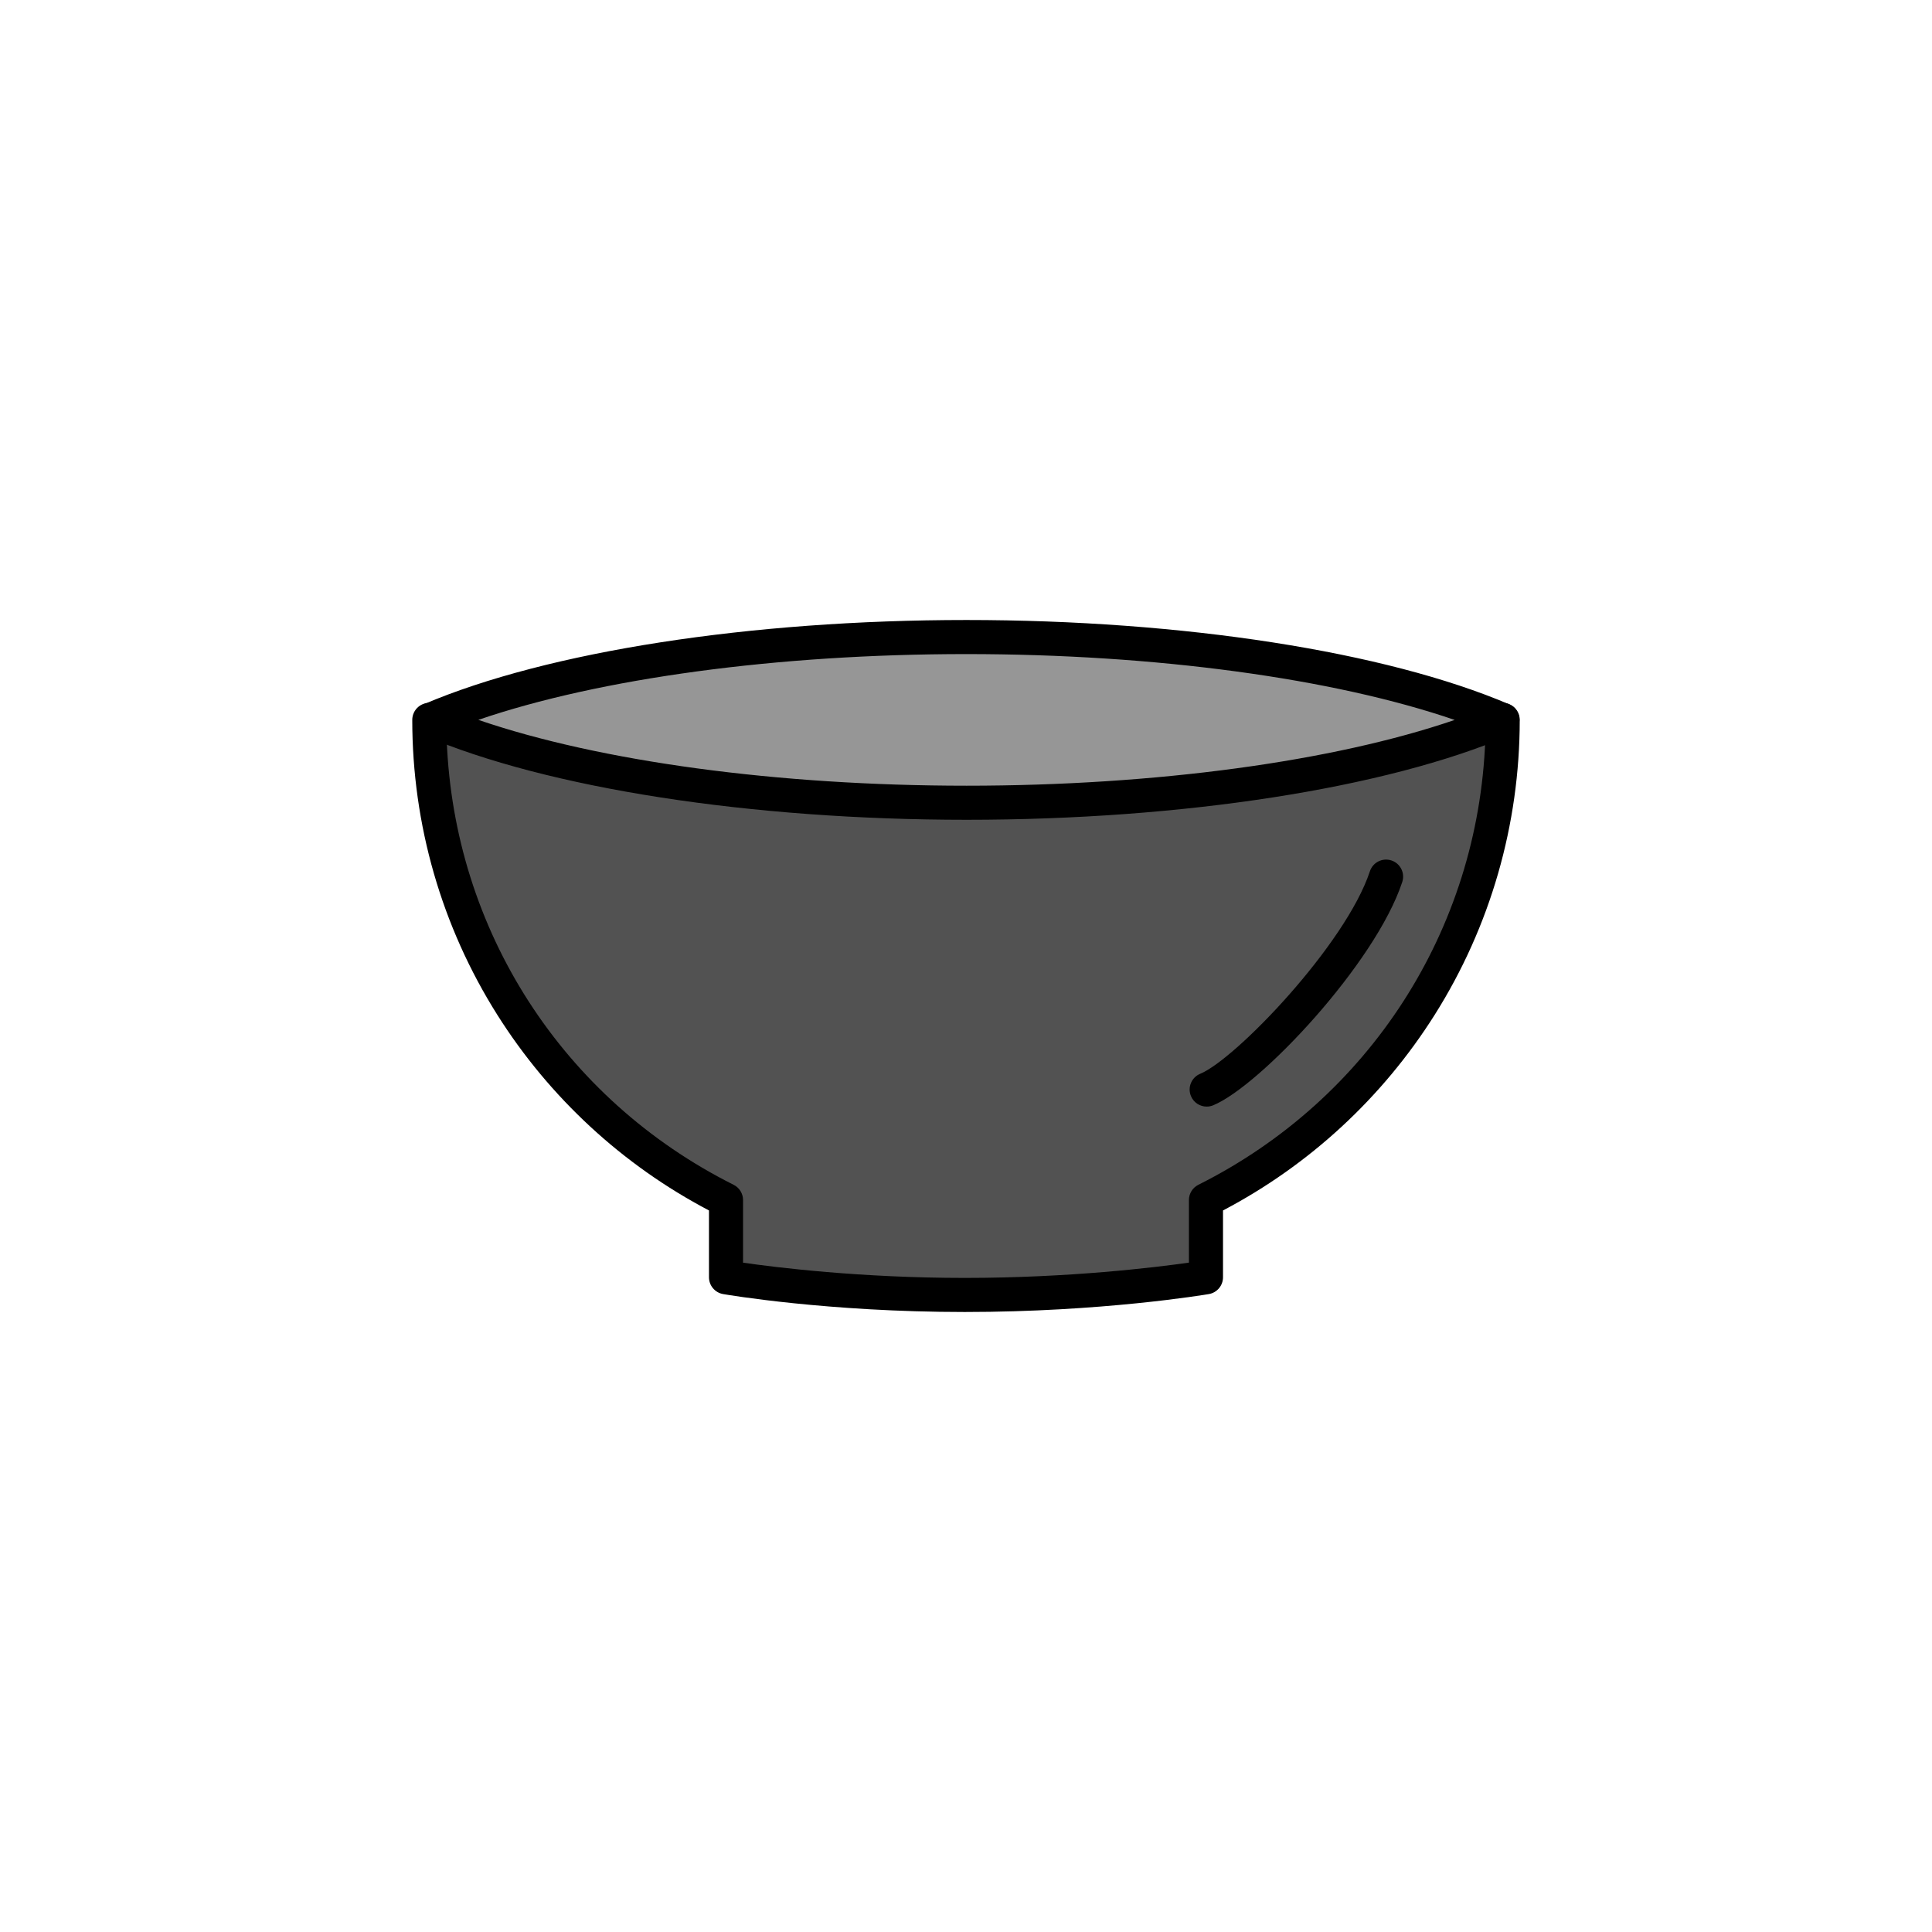 <?xml version="1.0" encoding="utf-8"?>
<!-- Generator: Adobe Illustrator 16.0.0, SVG Export Plug-In . SVG Version: 6.00 Build 0)  -->
<!DOCTYPE svg PUBLIC "-//W3C//DTD SVG 1.1//EN" "http://www.w3.org/Graphics/SVG/1.1/DTD/svg11.dtd">
<svg version="1.1" xmlns="http://www.w3.org/2000/svg" xmlns:xlink="http://www.w3.org/1999/xlink" x="0px" y="0px"
	 width="453.543px" height="453.544px" viewBox="0 0 453.543 453.544" enable-background="new 0 0 453.543 453.544"
	 xml:space="preserve">
<g id="kvadrat">
</g>
<g id="bg" display="none">
	<rect x="-5425.085" y="-3806.513" display="inline" width="15266.867" height="13678.951"/>
</g>
<g id="color" display="none">
	<g id="rdeča7bela" display="inline">
	</g>
	<g display="inline">
		<g>
			
				<path fill="#90278E" stroke="#000000" stroke-width="8" stroke-linecap="round" stroke-linejoin="round" stroke-miterlimit="10" d="
				M100.781,168.997c0,49.329,28.359,92.022,69.654,112.717v18.132c0,0,23.938,4.148,56.047,4.148
				c32.11,0,56.622-4.148,56.622-4.148v-18.132c41.296-20.695,69.658-63.389,69.658-112.717c0,0-76.19,12.45-125.988,12.45
				C176.976,181.447,100.781,168.997,100.781,168.997z"/>
			
				<path fill="#90278E" stroke="#000000" stroke-width="8" stroke-linecap="round" stroke-linejoin="round" stroke-miterlimit="10" d="
				M325.386,205.792c-5.951,18.06-32.399,45.971-42.112,49.983"/>
		</g>
		<g>
			
				<path fill="#CB78A6" stroke="#000000" stroke-width="8" stroke-linecap="round" stroke-linejoin="round" stroke-miterlimit="10" d="
				M101.081,168.988c27.468,11.716,74.225,19.459,125.836,19.459c51.584,0,98.306-7.732,125.782-19.439
				c-27.47-11.715-74.225-19.46-125.836-19.46C175.278,149.548,128.556,157.283,101.081,168.988z"/>
		</g>
	</g>
	
		<rect x="-5935.371" y="-4226.521" display="inline" fill="none" stroke="#000000" stroke-miterlimit="10" width="16736" height="13952"/>
</g>
<g id="cb_1_">
	<g id="rdeča7bela_copy_3">
	</g>
	<g>
		<g>
			<g>
				<path fill="#525252" d="M100.781,168.997c0,49.329,28.359,92.022,69.654,112.717v18.132c0,0,23.938,4.148,56.047,4.148
					c32.11,0,56.622-4.148,56.622-4.148v-18.132c41.296-20.695,69.658-63.389,69.658-112.717c0,0-76.19,12.45-125.988,12.45
					C176.976,181.447,100.781,168.997,100.781,168.997z"/>
				<path d="M226.482,307.995c-32.084,0-55.739-4.035-56.73-4.207c-1.917-0.333-3.317-1.996-3.317-3.941v-15.689
					c-20.292-10.658-37.438-26.495-49.696-45.931c-13.057-20.703-19.958-44.642-19.958-69.23c0-1.174,0.516-2.288,1.41-3.048
					s2.077-1.091,3.235-0.9c0.759,0.124,76.451,12.398,125.349,12.398c48.907,0,124.584-12.274,125.343-12.398
					c1.158-0.191,2.341,0.14,3.235,0.9s1.41,1.874,1.41,3.048c0,24.587-6.902,48.527-19.96,69.23
					c-12.258,19.436-29.405,35.273-49.698,45.931v15.689c0,1.952-1.408,3.618-3.333,3.944
					C282.757,303.962,258.56,307.995,226.482,307.995z M174.435,296.416c7.597,1.097,27.499,3.579,52.047,3.579
					c24.649,0,44.92-2.495,52.622-3.589v-14.692c0-1.514,0.854-2.898,2.208-3.576c40.201-20.146,65.688-59.868,67.362-104.45
					c-17.474,2.692-79.491,11.759-121.9,11.759c-42.41,0-104.432-9.067-121.906-11.759c1.675,44.582,27.16,84.305,67.358,104.45
					c1.354,0.678,2.208,2.063,2.208,3.576V296.416z"/>
			</g>
			<g>
				<path fill="#525252" d="M325.386,205.792c-5.951,18.06-32.399,45.971-42.112,49.983"/>
				<path d="M283.275,259.777c-1.571,0-3.062-0.932-3.698-2.474c-0.844-2.042,0.128-4.381,2.169-5.224
					c8.341-3.446,34.186-30.378,39.841-47.539c0.691-2.099,2.95-3.24,5.051-2.547c2.098,0.691,3.238,2.953,2.547,5.051
					c-6.32,19.18-33.41,47.896-44.384,52.428C284.301,259.679,283.784,259.777,283.275,259.777z"/>
			</g>
		</g>
		<g>
			<g>
				<path fill="#969696" d="M101.081,168.988c27.468,11.716,74.225,19.459,125.836,19.459c51.584,0,98.306-7.732,125.782-19.439
					c-27.47-11.715-74.225-19.46-125.836-19.46C175.278,149.548,128.556,157.283,101.081,168.988z"/>
				<path d="M226.917,192.447c-50.739,0-98.368-7.394-127.406-19.78c-1.475-0.629-2.431-2.077-2.431-3.68
					c0-1.603,0.958-3.051,2.432-3.679c29.042-12.373,76.649-19.76,127.35-19.76c50.735,0,98.363,7.395,127.406,19.781
					c1.474,0.628,2.431,2.077,2.431,3.68c0,1.603-0.958,3.051-2.432,3.679C325.228,185.061,277.621,192.447,226.917,192.447z
					 M112.291,168.99c28.444,9.752,70.237,15.457,114.627,15.457c44.359,0,86.13-5.698,114.572-15.441
					c-28.447-9.753-70.24-15.458-114.626-15.458C182.506,153.548,140.734,159.247,112.291,168.99z"/>
			</g>
		</g>
	</g>
	<path d="M10801.129,9725.979h-16737v-13953h16737V9725.979z M-5935.371,9724.979h16736l-0.5-13951h-16735.5l0.5,13951H-5935.371z"
		/>
</g>
<g id="cb" display="none">
	<g id="rdeča7bela_copy" display="inline">
	</g>
	<g display="inline">
		<path fill="none" stroke="#000000" stroke-width="8" stroke-linecap="round" stroke-linejoin="round" stroke-miterlimit="10" d="
			M101.309,169.082c-0.345-0.055-0.528-0.085-0.528-0.085c0,49.329,28.359,92.022,69.654,112.717v18.132
			c0,0,23.938,4.148,56.047,4.148c32.11,0,56.622-4.148,56.622-4.148v-18.132c41.296-20.695,69.658-63.389,69.658-112.717
			c0,0-0.024,0.004-0.065,0.011"/>
		<path fill="none" stroke="#000000" stroke-width="8" stroke-linecap="round" stroke-linejoin="round" stroke-miterlimit="10" d="
			M325.386,205.792c-5.951,18.06-32.399,45.971-42.112,49.983"/>
		<path fill="none" stroke="#000000" stroke-width="8" stroke-linecap="round" stroke-linejoin="round" stroke-miterlimit="10" d="
			M101.309,169.082c27.498,11.663,74.137,19.365,125.608,19.365c51.584,0,98.306-7.732,125.782-19.439c0,0-0.001,0-0.002,0"/>
		<path fill="none" stroke="#000000" stroke-width="8" stroke-linecap="round" stroke-linejoin="round" stroke-miterlimit="10" d="
			M101.309,169.082c-0.075-0.031-0.153-0.062-0.228-0.094c27.475-11.706,74.197-19.44,125.782-19.44
			c51.61,0,98.365,7.745,125.834,19.459"/>
	</g>
</g>
<g id="pivot">
	<circle fill="none" cx="228.917" cy="301.442" r="14.133"/>
</g>
</svg>

